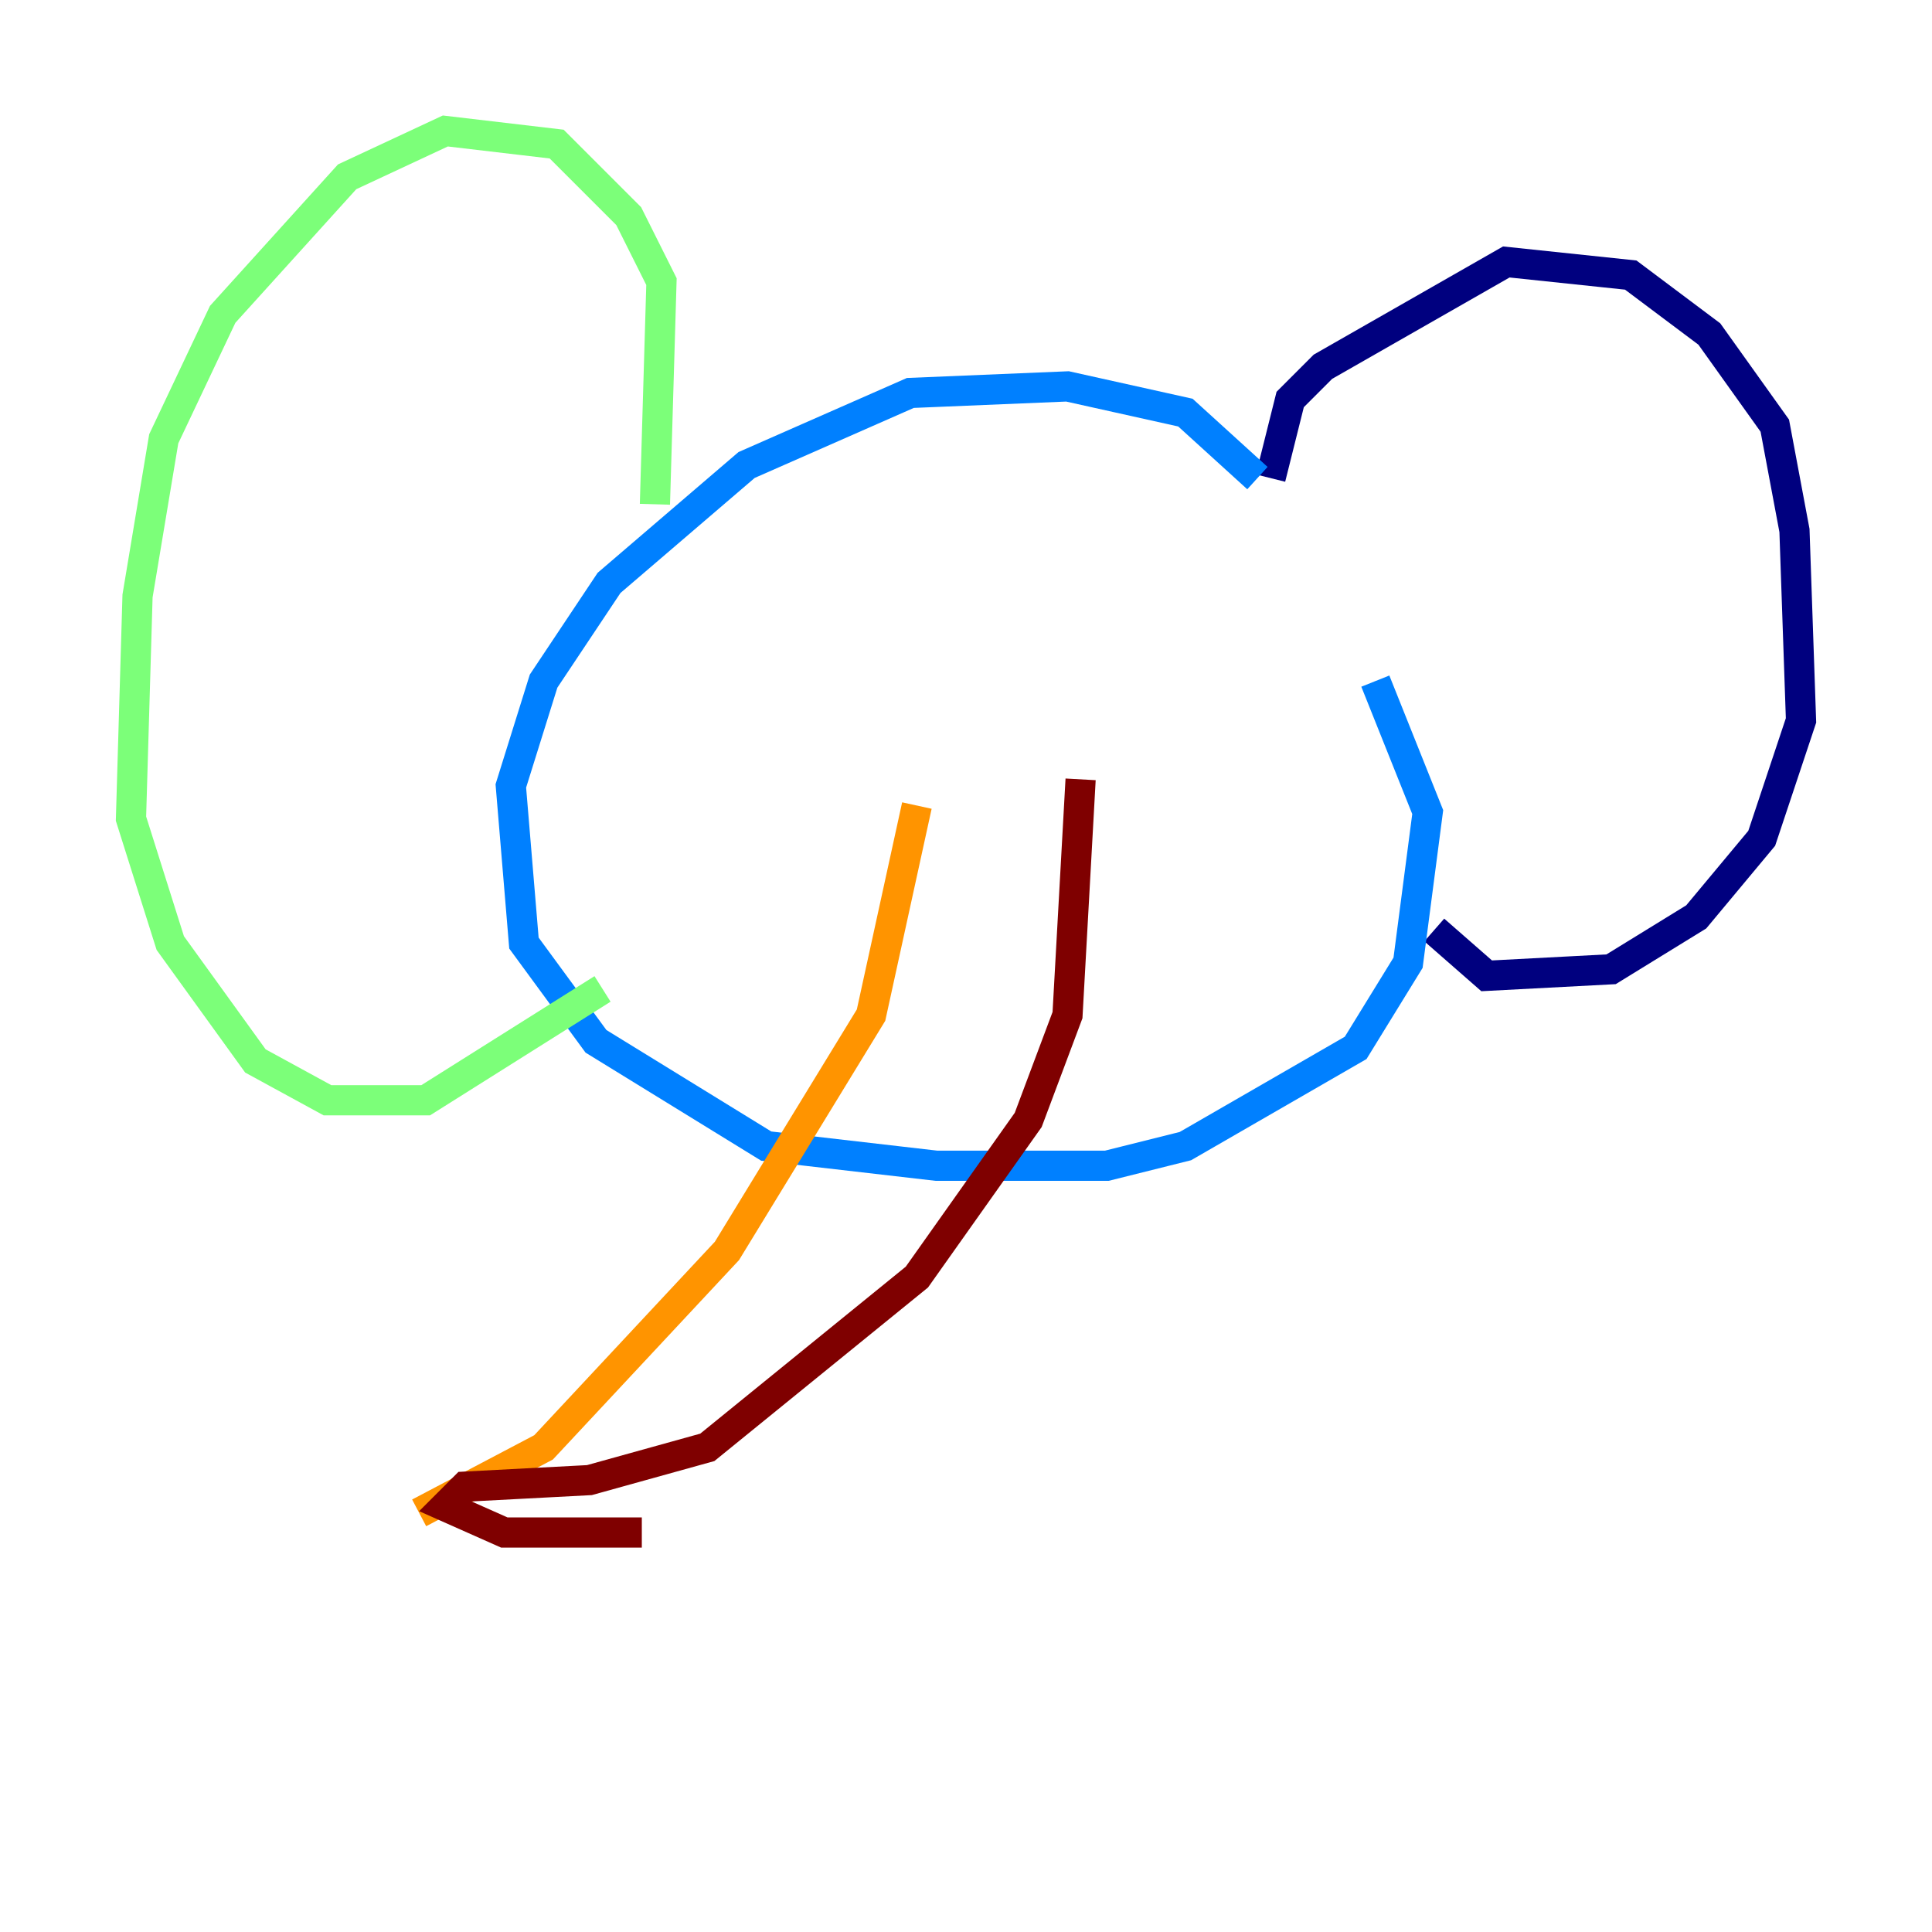<?xml version="1.0" encoding="utf-8" ?>
<svg baseProfile="tiny" height="128" version="1.2" viewBox="0,0,128,128" width="128" xmlns="http://www.w3.org/2000/svg" xmlns:ev="http://www.w3.org/2001/xml-events" xmlns:xlink="http://www.w3.org/1999/xlink"><defs /><polyline fill="none" points="84.176,31.675 85.478,26.468 87.647,24.298 99.797,17.356 108.041,18.224 113.248,22.129 117.586,28.203 118.888,35.146 119.322,47.729 116.719,55.539 112.38,60.746 106.739,64.217 98.495,64.651 95.024,61.614" stroke="#00007f" stroke-width="2" /><polyline fill="none" points="83.308,31.675 78.536,27.336 70.725,25.6 60.312,26.034 49.464,30.807 40.352,38.617 36.014,45.125 33.844,52.068 34.712,62.481 39.485,68.99 50.766,75.932 62.047,77.234 73.329,77.234 78.536,75.932 89.817,69.424 93.288,63.783 94.59,53.803 91.119,45.125" stroke="#0080ff" stroke-width="2" /><polyline fill="none" points="43.39,33.41 43.824,18.658 41.654,14.319 36.881,9.546 29.505,8.678 22.997,11.715 14.752,20.827 10.848,29.071 9.112,39.485 8.678,54.237 11.281,62.481 16.922,70.291 21.695,72.895 28.203,72.895 39.919,65.519" stroke="#7cff79" stroke-width="2" /><polyline fill="none" points="60.746,53.37 57.709,67.254 48.163,82.875 36.014,95.891 27.77,100.231" stroke="#ff9400" stroke-width="2" /><polyline fill="none" points="71.593,51.634 70.725,67.254 68.122,74.197 60.746,84.61 46.861,95.891 39.051,98.061 30.807,98.495 29.505,99.797 33.41,101.532 42.522,101.532" stroke="#7f0000" stroke-width="2" /></svg>